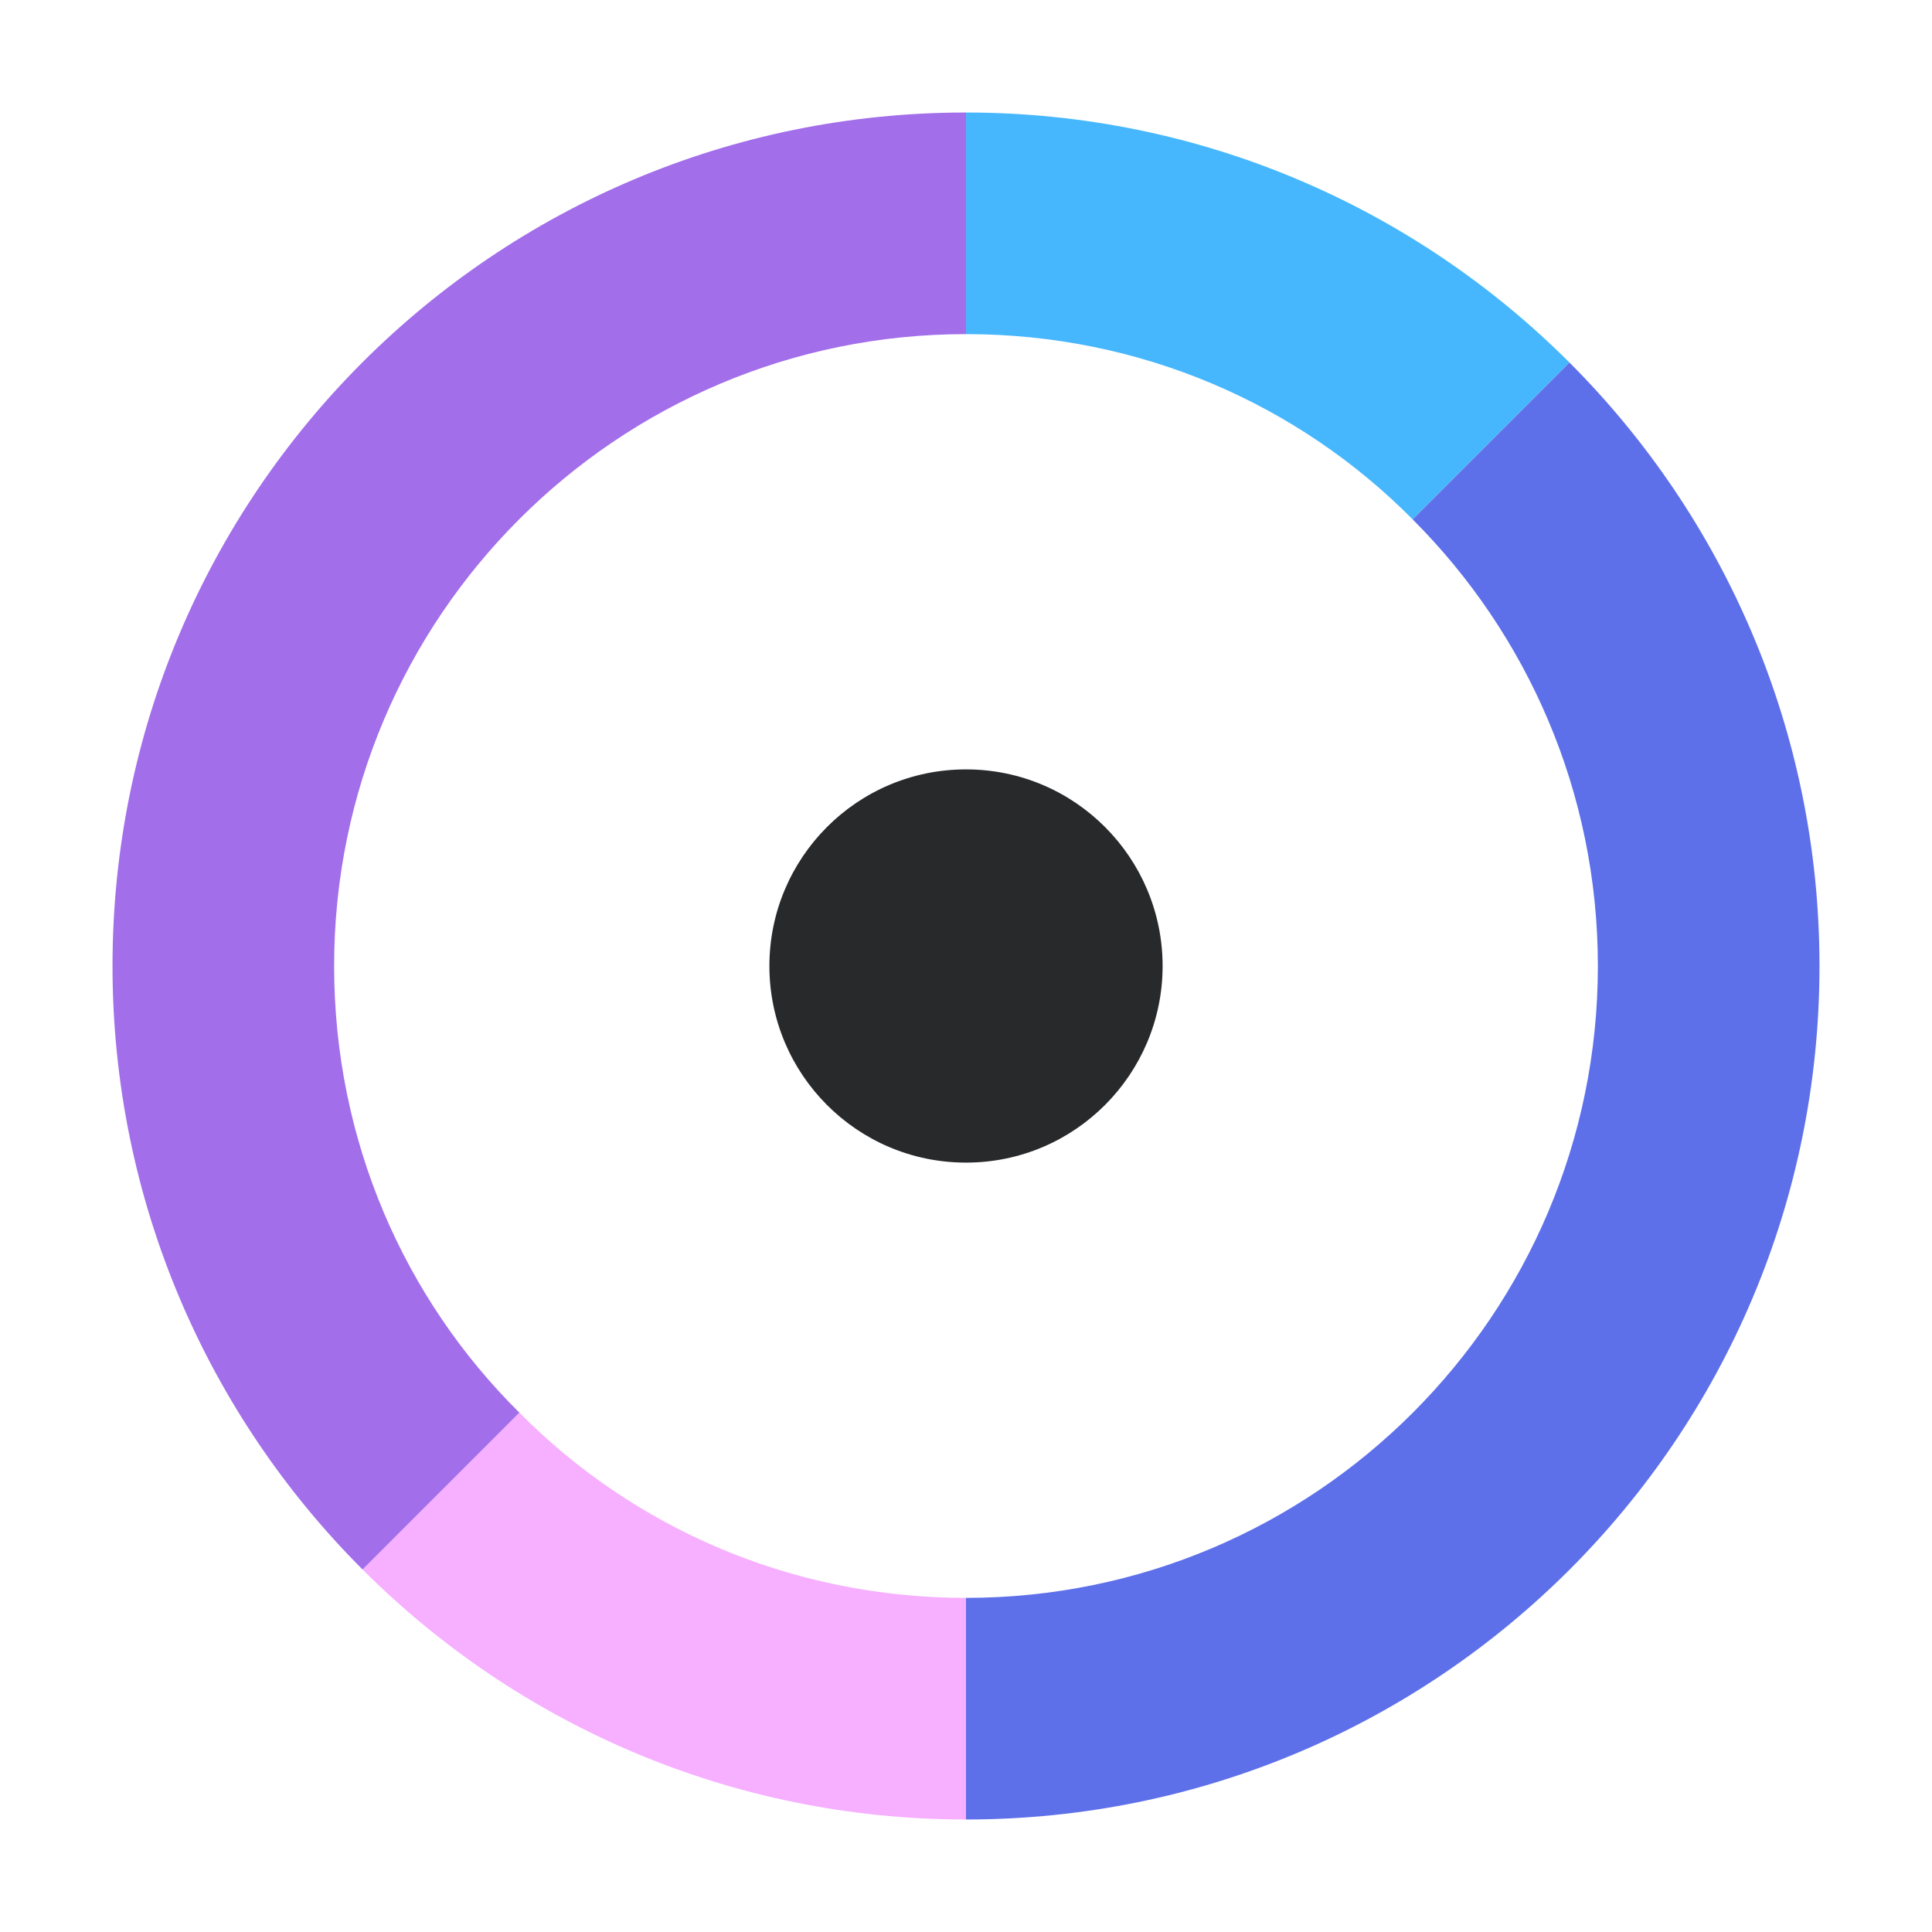 <?xml version="1.0" ?>
<svg xmlns="http://www.w3.org/2000/svg" viewBox="0 0 170 170">
	<path fill="#F7AFFF" d="M45.7 124.3l-13.8 13.8c13.6 13.6 32.4 22 53.1 22v-19.5c-15.4 0-29.3-6.2-39.3-16.3"/>
	<path fill="#A26EEA" d="M29.4 85c0-30.7 24.9-55.6 55.6-55.6V9.9C43.5 9.9 9.9 43.5 9.9 85c0 20.7 8.4 39.5 22 53.1l13.8-13.8c-10.1-10-16.3-23.9-16.3-39.3"/>
	<path fill="#46B7FD" d="M124.3 45.7l13.8-13.8c-13.6-13.6-32.4-22-53.1-22v19.5c15.4 0 29.3 6.2 39.3 16.3"/>
	<path fill="#5D70EA" d="M160.1 85c0-20.7-8.4-39.5-22-53.1l-13.8 13.8c10.1 10.1 16.3 24 16.3 39.3 0 30.7-24.9 55.6-55.6 55.6v19.5c41.5 0 75.1-33.6 75.1-75.1"/>
	<path fill="#27292B" d="M102.3 85c0 9.5-7.7 17.3-17.3 17.3S67.7 94.5 67.7 85 75.4 67.7 85 67.7s17.3 7.8 17.3 17.3"/>
</svg>